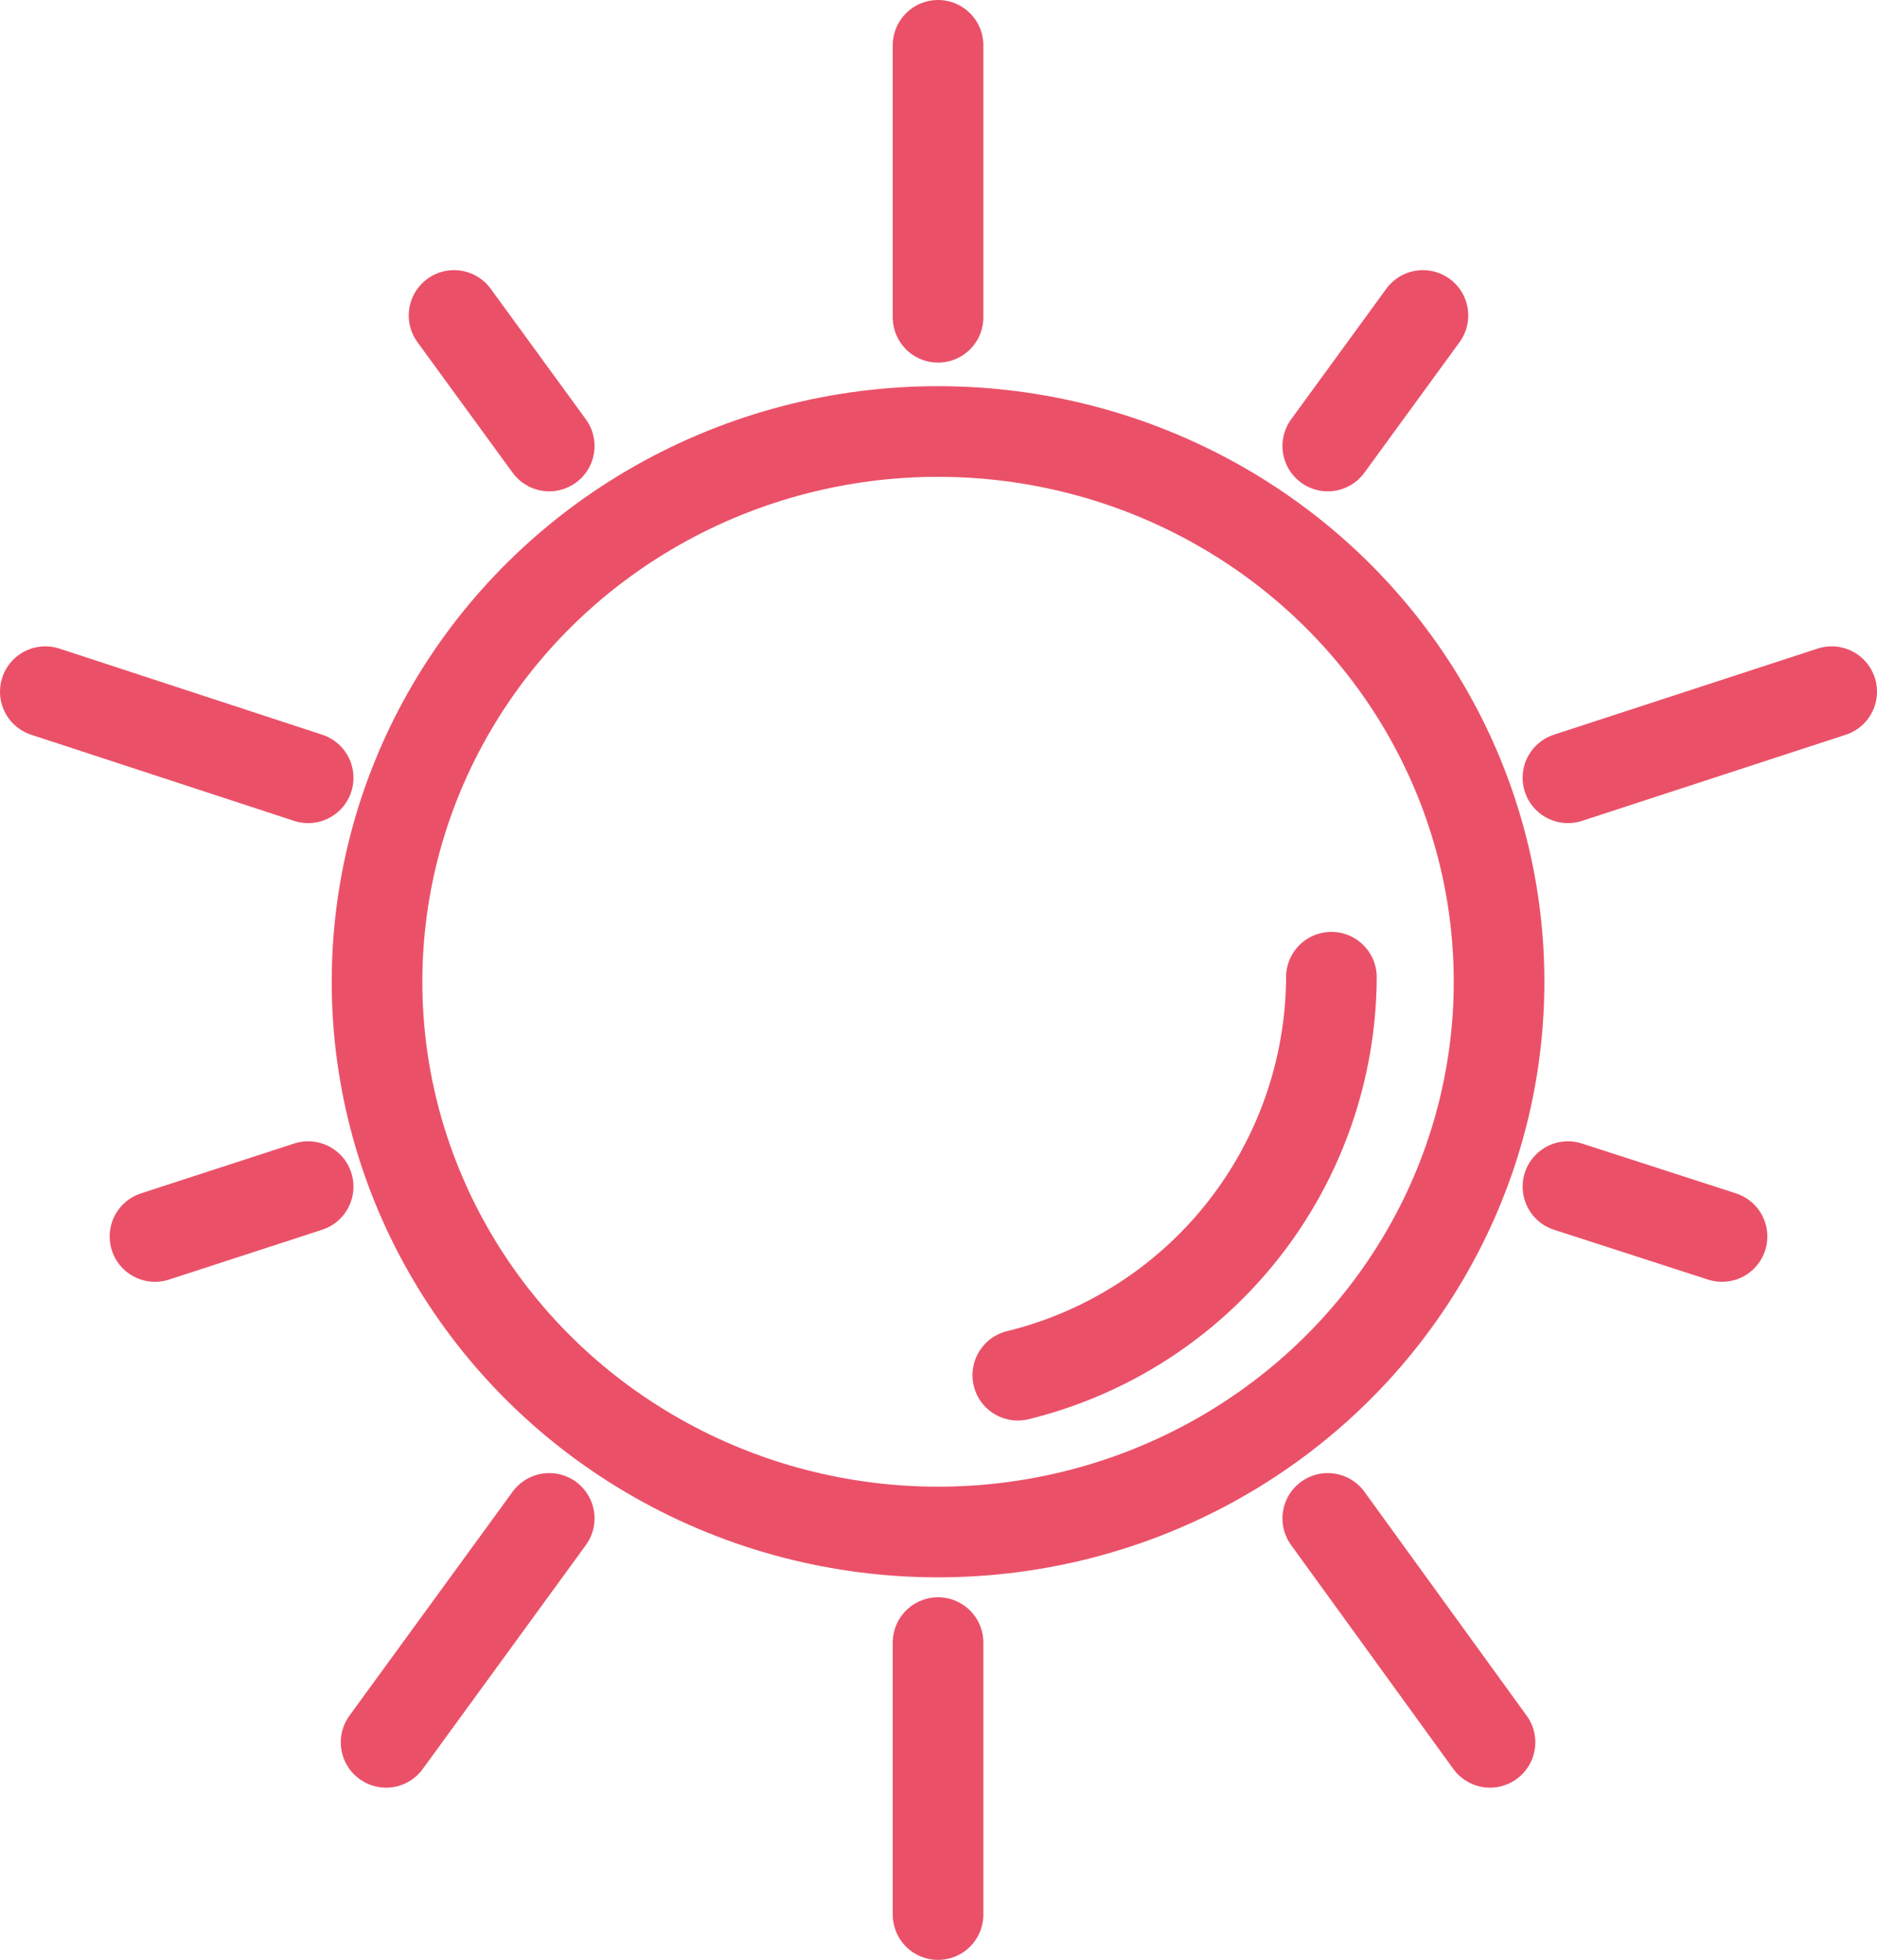 <svg id="Layer_1" data-name="Layer 1" xmlns="http://www.w3.org/2000/svg" viewBox="0 0 20.71 21.62"><defs><style>.cls-1{fill:none;stroke:#ea5168;stroke-linecap:round;stroke-linejoin:round;}</style></defs><title>sunroof</title><g id="Icon"><ellipse class="cls-1" cx="10.35" cy="10.83" rx="6.19" ry="6.07"/><path class="cls-1" d="M15,11a4.54,4.54,0,0,1-3.46,4.39" transform="translate(-0.31 -0.22)"/><line class="cls-1" x1="10.35" y1="3.5" x2="10.35" y2="0.5"/><line class="cls-1" x1="3.4" y1="8.58" x2="0.5" y2="7.63"/><line class="cls-1" x1="6.06" y1="16.75" x2="4.26" y2="19.22"/><line class="cls-1" x1="14.65" y1="16.75" x2="16.44" y2="19.22"/><line class="cls-1" x1="17.3" y1="8.58" x2="20.21" y2="7.63"/><line class="cls-1" x1="6.06" y1="4.92" x2="5.01" y2="3.48"/><line class="cls-1" x1="3.4" y1="13.09" x2="1.71" y2="13.64"/><line class="cls-1" x1="10.35" y1="18.12" x2="10.35" y2="21.12"/><line class="cls-1" x1="17.3" y1="13.09" x2="19" y2="13.64"/><line class="cls-1" x1="14.65" y1="4.92" x2="15.7" y2="3.48"/></g></svg>